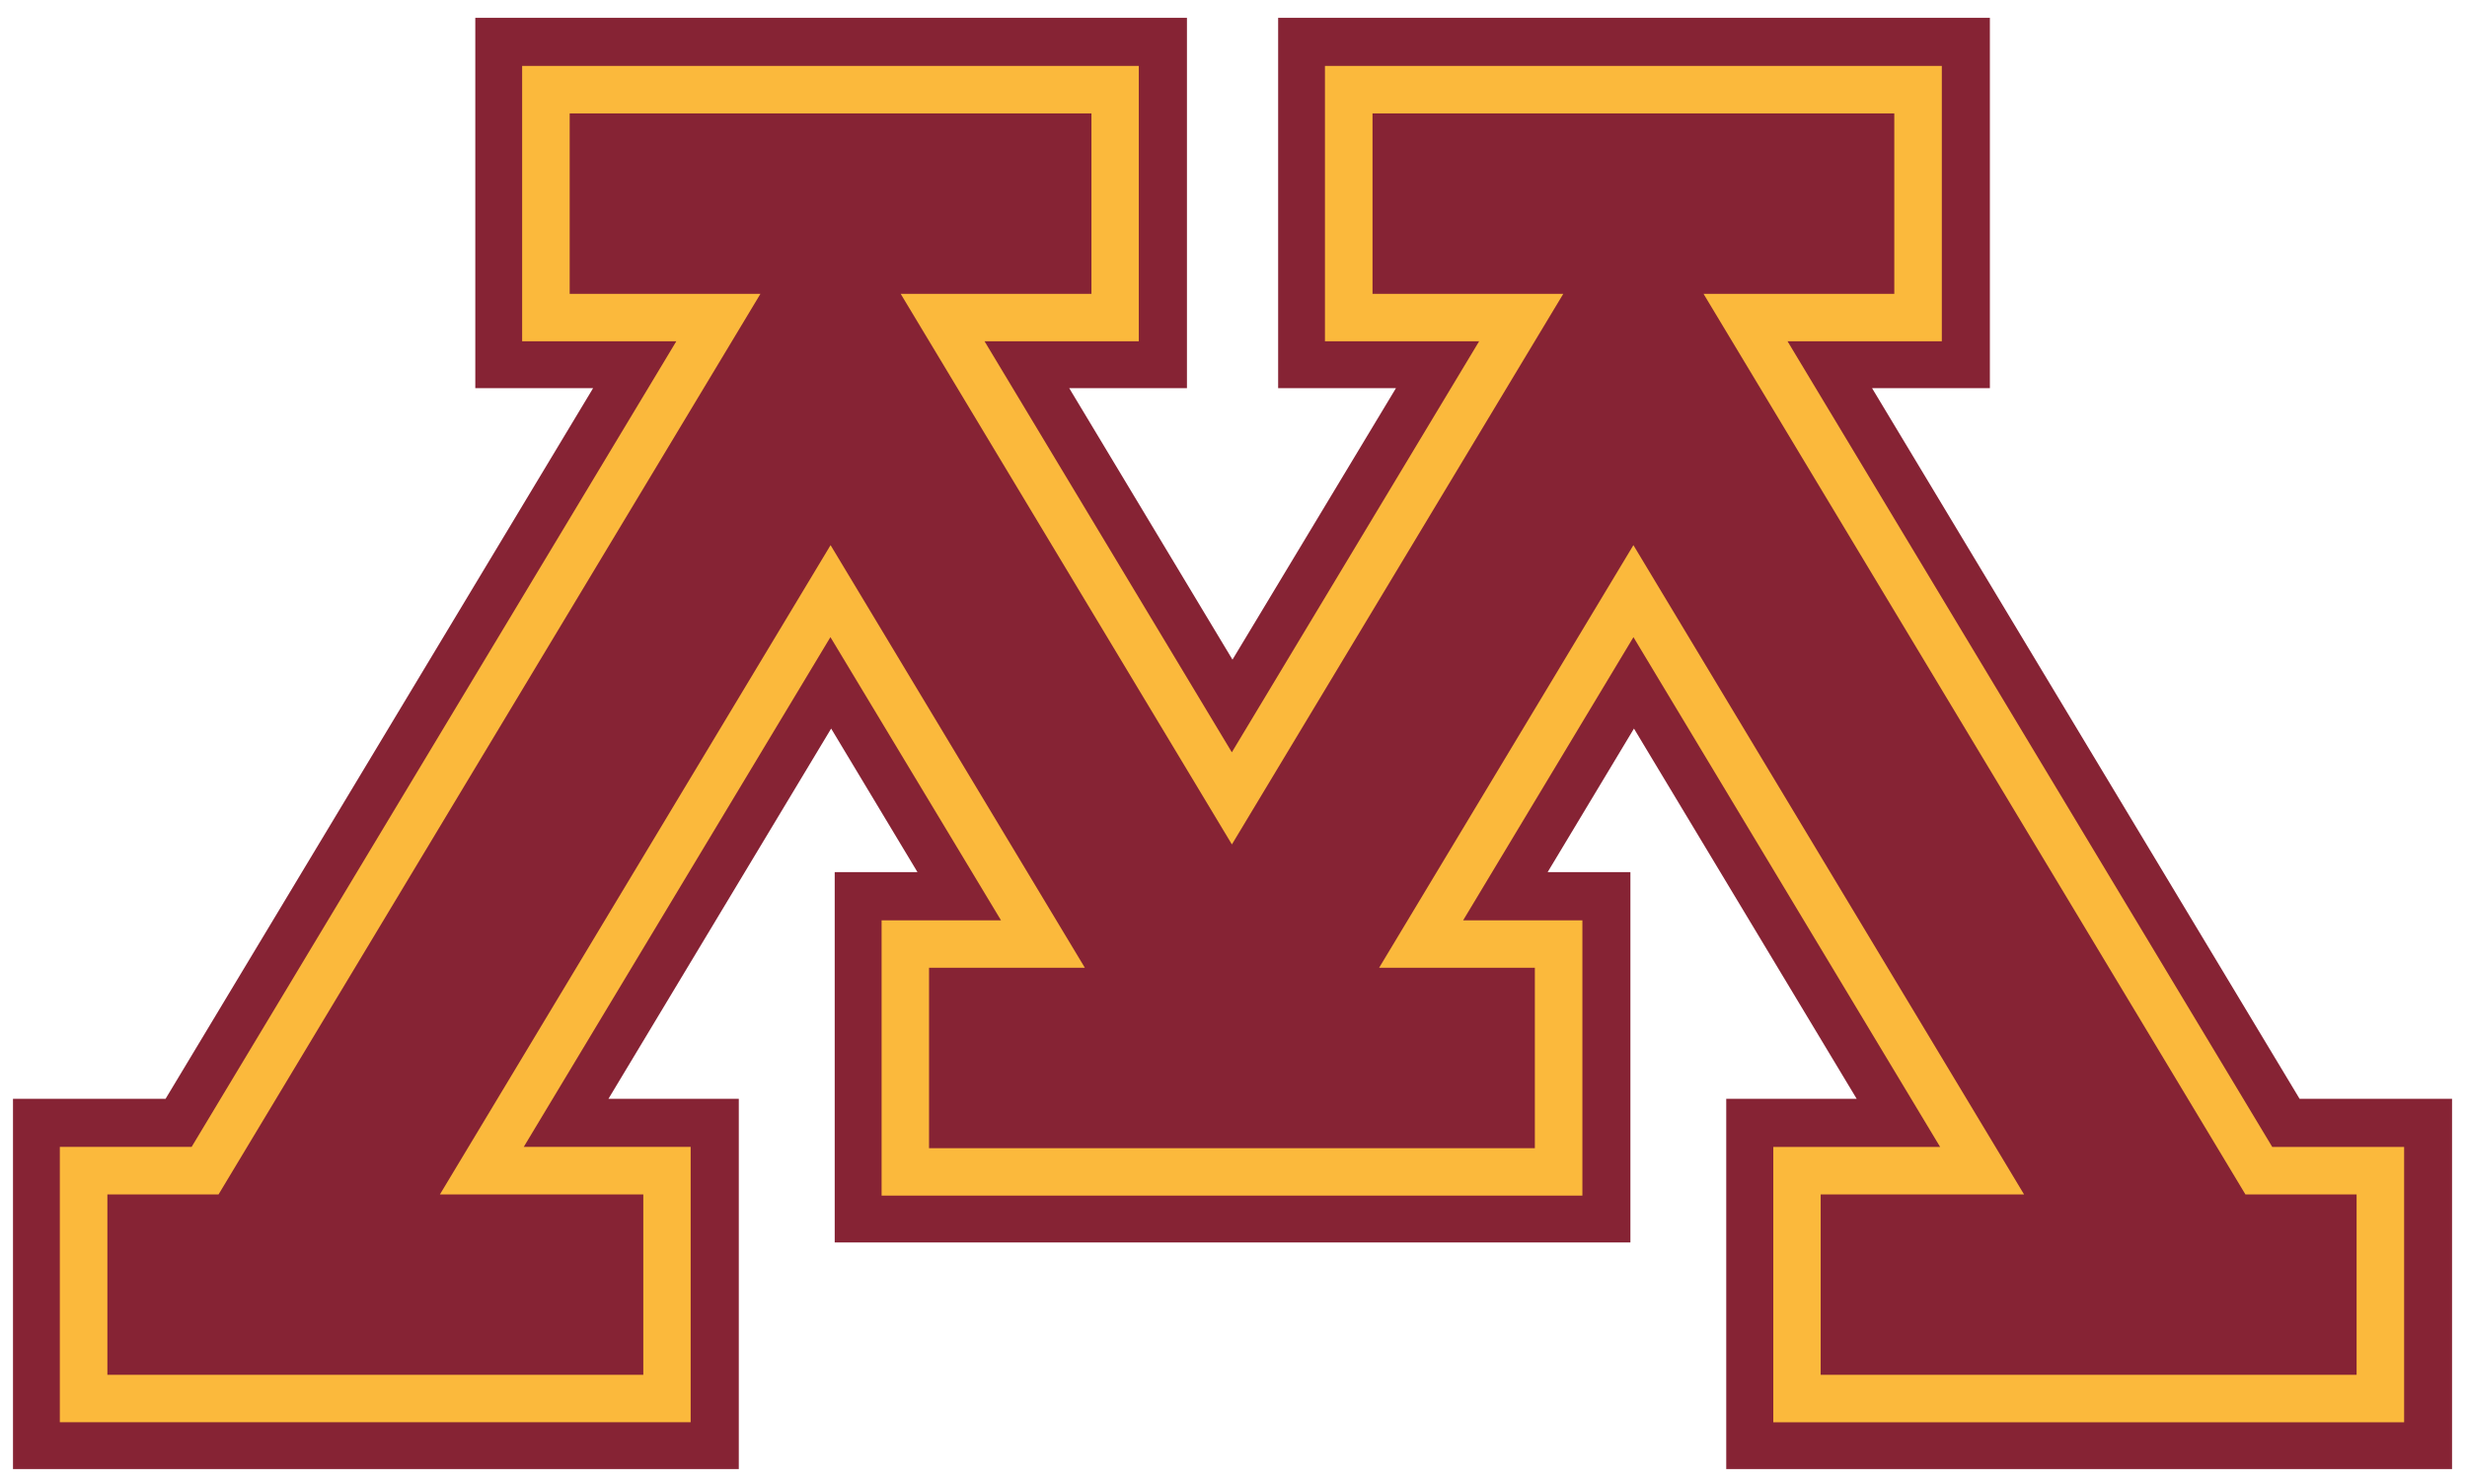 <svg xmlns="http://www.w3.org/2000/svg" height="80" width="133" viewBox="0 0 177 106.133"><g><path fill="#862334" d="m164.99 78.679-30.674-50.992h8.452v-26.573h-51.065v26.573h8.452l-11.728 19.478-11.713-19.479h8.446v-26.573h-51.059v26.573h8.452l-30.674 50.992h-10.947v26.567h52.075v-26.567h-9.353l15.979-26.567 6.194 10.302h-5.939v26.573h57.089v-26.573h-5.939l6.194-10.302 15.979 26.567h-9.359v26.567h52.075v-26.567h-10.941z"/><path fill="#fbb93c" d="m139.32 4.564v19.758h-11.069l34.776 57.808h9.462v19.758h-45.26v-19.758h11.969l-22.003-36.577-12.219 20.318h8.556v19.752h-50.28v-19.752h8.568l-12.239-20.321-22.003 36.577h11.975v19.758h-45.26v-19.758h9.456l34.776-57.808h-11.063v-19.758h44.244v19.758h-11.069l17.744 29.494 17.744-29.494h-11.063v-19.758h44.244z"/><path d="m135.91 7.971v12.949h-13.685l38.877 64.617h7.977v12.943h-38.451v-12.943h14.592l-28.028-46.587-18.243 30.322h11.172v12.949h-43.465v-12.949h11.178l-18.243-30.322-28.028 46.587h14.592v12.943h-38.451v-12.943h7.977l38.877-64.617h-13.685v-12.949h37.435v12.949h-13.685l23.762 39.504 23.774-39.504h-13.685v-12.949h37.435z" fill="#862334"/></g></svg>
